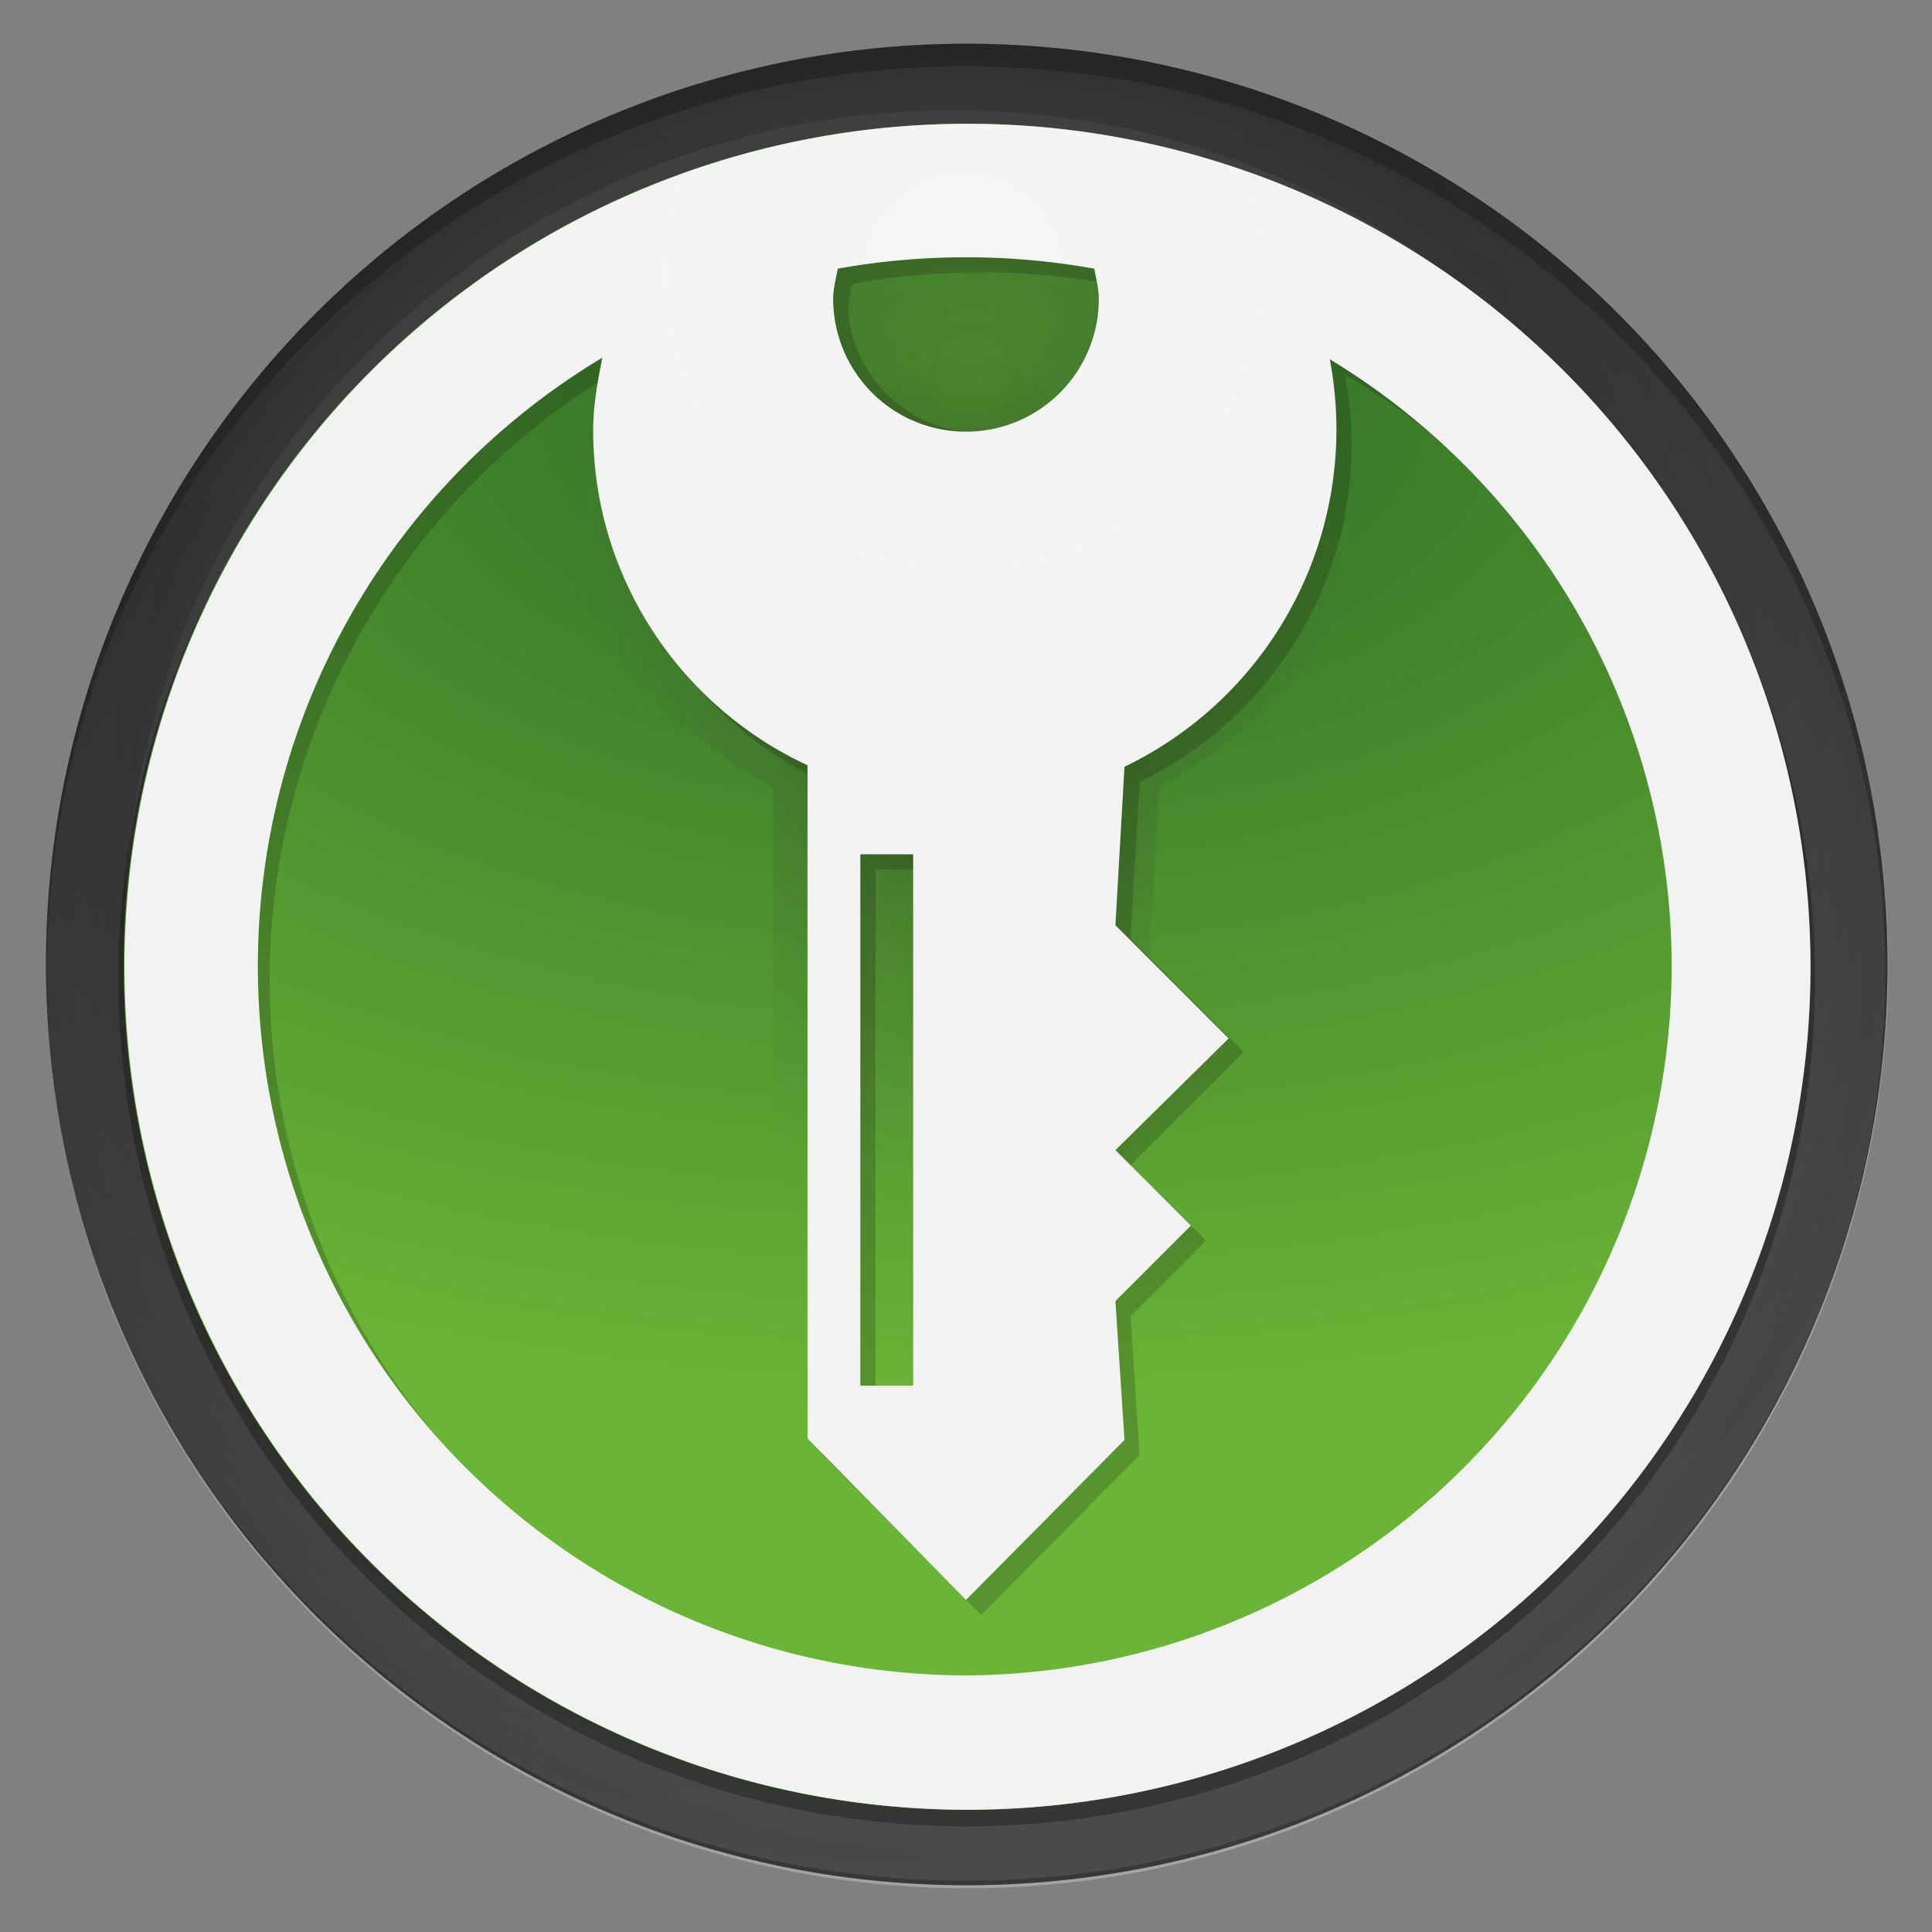 <svg xmlns="http://www.w3.org/2000/svg" viewBox="0 0 128 128"><rect x="0" y="0" width="128" height="128" fill="#808080" stroke="none"/><defs><radialGradient id="b" cx="302.8" cy="-375.5" r="207.2" fx="302.8" fy="-375.5" gradientTransform="translate(-47 185.5) scale(.354)" gradientUnits="userSpaceOnUse"><stop offset=".7" stop-color="#fcfcfc" stop-opacity="0"/><stop offset="1" stop-color="#fcfcfc"/></radialGradient><radialGradient id="c" cx="311.1" cy="-348.2" r="172.4" fx="311.1" fy="-348.2" gradientTransform="translate(-47 185.5) scale(.354)" gradientUnits="userSpaceOnUse"><stop offset=".1" stop-color="#0f0f0d" stop-opacity="0"/><stop offset=".9" stop-color="#414141" stop-opacity="0"/><stop offset=".9" stop-color="#1e1e1d" stop-opacity=".7"/><stop offset="1" stop-color="#0f0f0d"/></radialGradient><radialGradient id="d" cx="316.9" cy="-451.6" r="334.8" fx="316.9" fy="-451.6" gradientTransform="matrix(.354 0 0 .203 -47 118)" gradientUnits="userSpaceOnUse"><stop offset="0" stop-color="#2e6b26"/><stop offset="1" stop-color="#6ab536"/></radialGradient><radialGradient id="e" cx="314.4" cy="-453.4" r="65.4" fx="314.4" fy="-453.4" gradientTransform="translate(-47 185.5) scale(.354)" gradientUnits="userSpaceOnUse"><stop offset="0" stop-color="#6ab536"/><stop offset="1" stop-color="#2e6b26"/></radialGradient><radialGradient id="f" cx="322.2" cy="-390.3" r="96.6" fx="322.2" fy="-390.3" gradientTransform="matrix(.336 0 0 .557 -44.2 256.6)" gradientUnits="userSpaceOnUse"><stop offset="0"/><stop offset=".8" stop-color="#4f4f4f" stop-opacity="0"/></radialGradient><radialGradient id="g" cx="313" cy="-473" r="223.5" fx="313" fy="-473" gradientTransform="translate(-47 185.5) scale(.354)" gradientUnits="userSpaceOnUse"><stop offset="0" stop-color="#f5f5f5"/><stop offset=".5" stop-color="#f2f2f2"/></radialGradient><linearGradient id="a" x1="64" x2="64" y1="-3.3" y2="118.5" gradientUnits="userSpaceOnUse"><stop offset="0" stop-color="#414141"/><stop offset=".2" stop-color="#3e3e3e"/><stop offset="1" stop-color="#3a3a3a"/></linearGradient></defs><g style="isolation:isolate"><path fill="none" d="M0 0h128v128H0z"/><path fill="url(#a)" d="M64 124.9a61 61 0 1 1 .1-122 61 61 0 0 1-.1 122ZM64 8.2a55.8 55.8 0 1 0 .2 111.7A55.8 55.8 0 0 0 64 8.2Z"/><path fill="url(#b)" d="M64 3.1a61 61 0 1 0 .1 122A61 61 0 0 0 64 3Z" opacity=".3" style="mix-blend-mode:lighten"/><path fill="url(#c)" d="M64 124.9a61 61 0 1 1 .1-122 61 61 0 0 1-.1 122ZM64 8.2a55.8 55.8 0 1 0 .2 111.7A55.8 55.8 0 0 0 64 8.2Z" opacity=".4"/><path fill="rgba(15,15,13,.35)" d="M64 8.6a56.2 56.2 0 1 0 .1 112.4A56.2 56.2 0 0 0 64 8.6Z"/><path fill="#0f0f0d" d="M64 124.9a61 61 0 1 1 .1-122 61 61 0 0 1-.1 122ZM64 4.4c-33.6 0-60.9 27-60.9 60s27.3 60.2 60.9 60.2 60.9-27 60.9-60.1S97.6 4.4 64 4.4Z" opacity=".3"/><path fill="url(#d)" d="M64 8.2a55.8 55.8 0 1 0 .1 111.7A55.8 55.8 0 0 0 64 8.2Z"/><path fill="url(#e)" d="M64 12.9A16.6 16.6 0 1 0 64 46a16.6 16.6 0 0 0 0-33Z" opacity=".7" style="mix-blend-mode:lighten"/><path fill="url(#f)" d="M34.7 16.4Zm42.1 35.8L76 65.9l9.1 10-9 9.9 6 6.5-6 6.6.7 13.7H51.2V52.2A32.8 32.8 0 0 1 34 22.8c0-2.2.3-4.2.6-6.4 1-.2 19-7.7 19-7.7-.2.8 20.8.8 20.7 0 0 0 17.2 7.5 19 7.8.4 2.1.5 4.1.5 6.3a33 33 0 0 1-17.1 29.4Zm16.5-35.8v.1c.2 0 .2 0 0-.1Z" opacity=".3" style="mix-blend-mode:multiply"/><path fill="#0f0f0d" d="M34.1 100.4a46.9 46.9 0 0 1 6.7-75.8c-.2 1.7-.5 3.2-.5 4.9 0 9.8 5.7 18.3 14.1 22.2v44.6L65 107l10.5-10.6-.6-9.2 5-5-5-5 7.5-7.5-7.5-7.5.6-10.4a24.8 24.8 0 0 0 13.6-27c5.2 3 9.6 7 13.2 11.7A47.2 47.2 0 0 0 16.7 64c0 14.7 6.8 27.8 17.4 36.4Zm27.4-7.6H58V57.6h3.5v35.2Zm-5-74a48.2 48.2 0 0 1 17 0l.2 2a8.8 8.8 0 0 1-17.5 0c0-.7.1-1.4.3-2Z" opacity=".2" style="mix-blend-mode:multiply"/><path fill="url(#g)" d="M64 8.2a55.8 55.8 0 1 0 .2 111.7A55.8 55.8 0 0 0 64 8.2Zm-8.5 9.6a48.2 48.2 0 0 1 17 0c.1.6.3 1.3.3 2a8.8 8.8 0 0 1-17.6 0c0-.7.2-1.4.3-2Zm5 38.8v35.2H57V56.6h3.6ZM64 111a47 47 0 0 1-24.1-87.3c-.3 1.6-.6 3.1-.6 4.8 0 9.8 5.8 18.3 14.2 22.2v44.6L64 106l10.5-10.6-.6-9.2 5-5-5-5 7.5-7.4-7.5-7.5.6-10.5a24.8 24.8 0 0 0 13.6-27A47 47 0 0 1 64 111Z"/></g></svg>